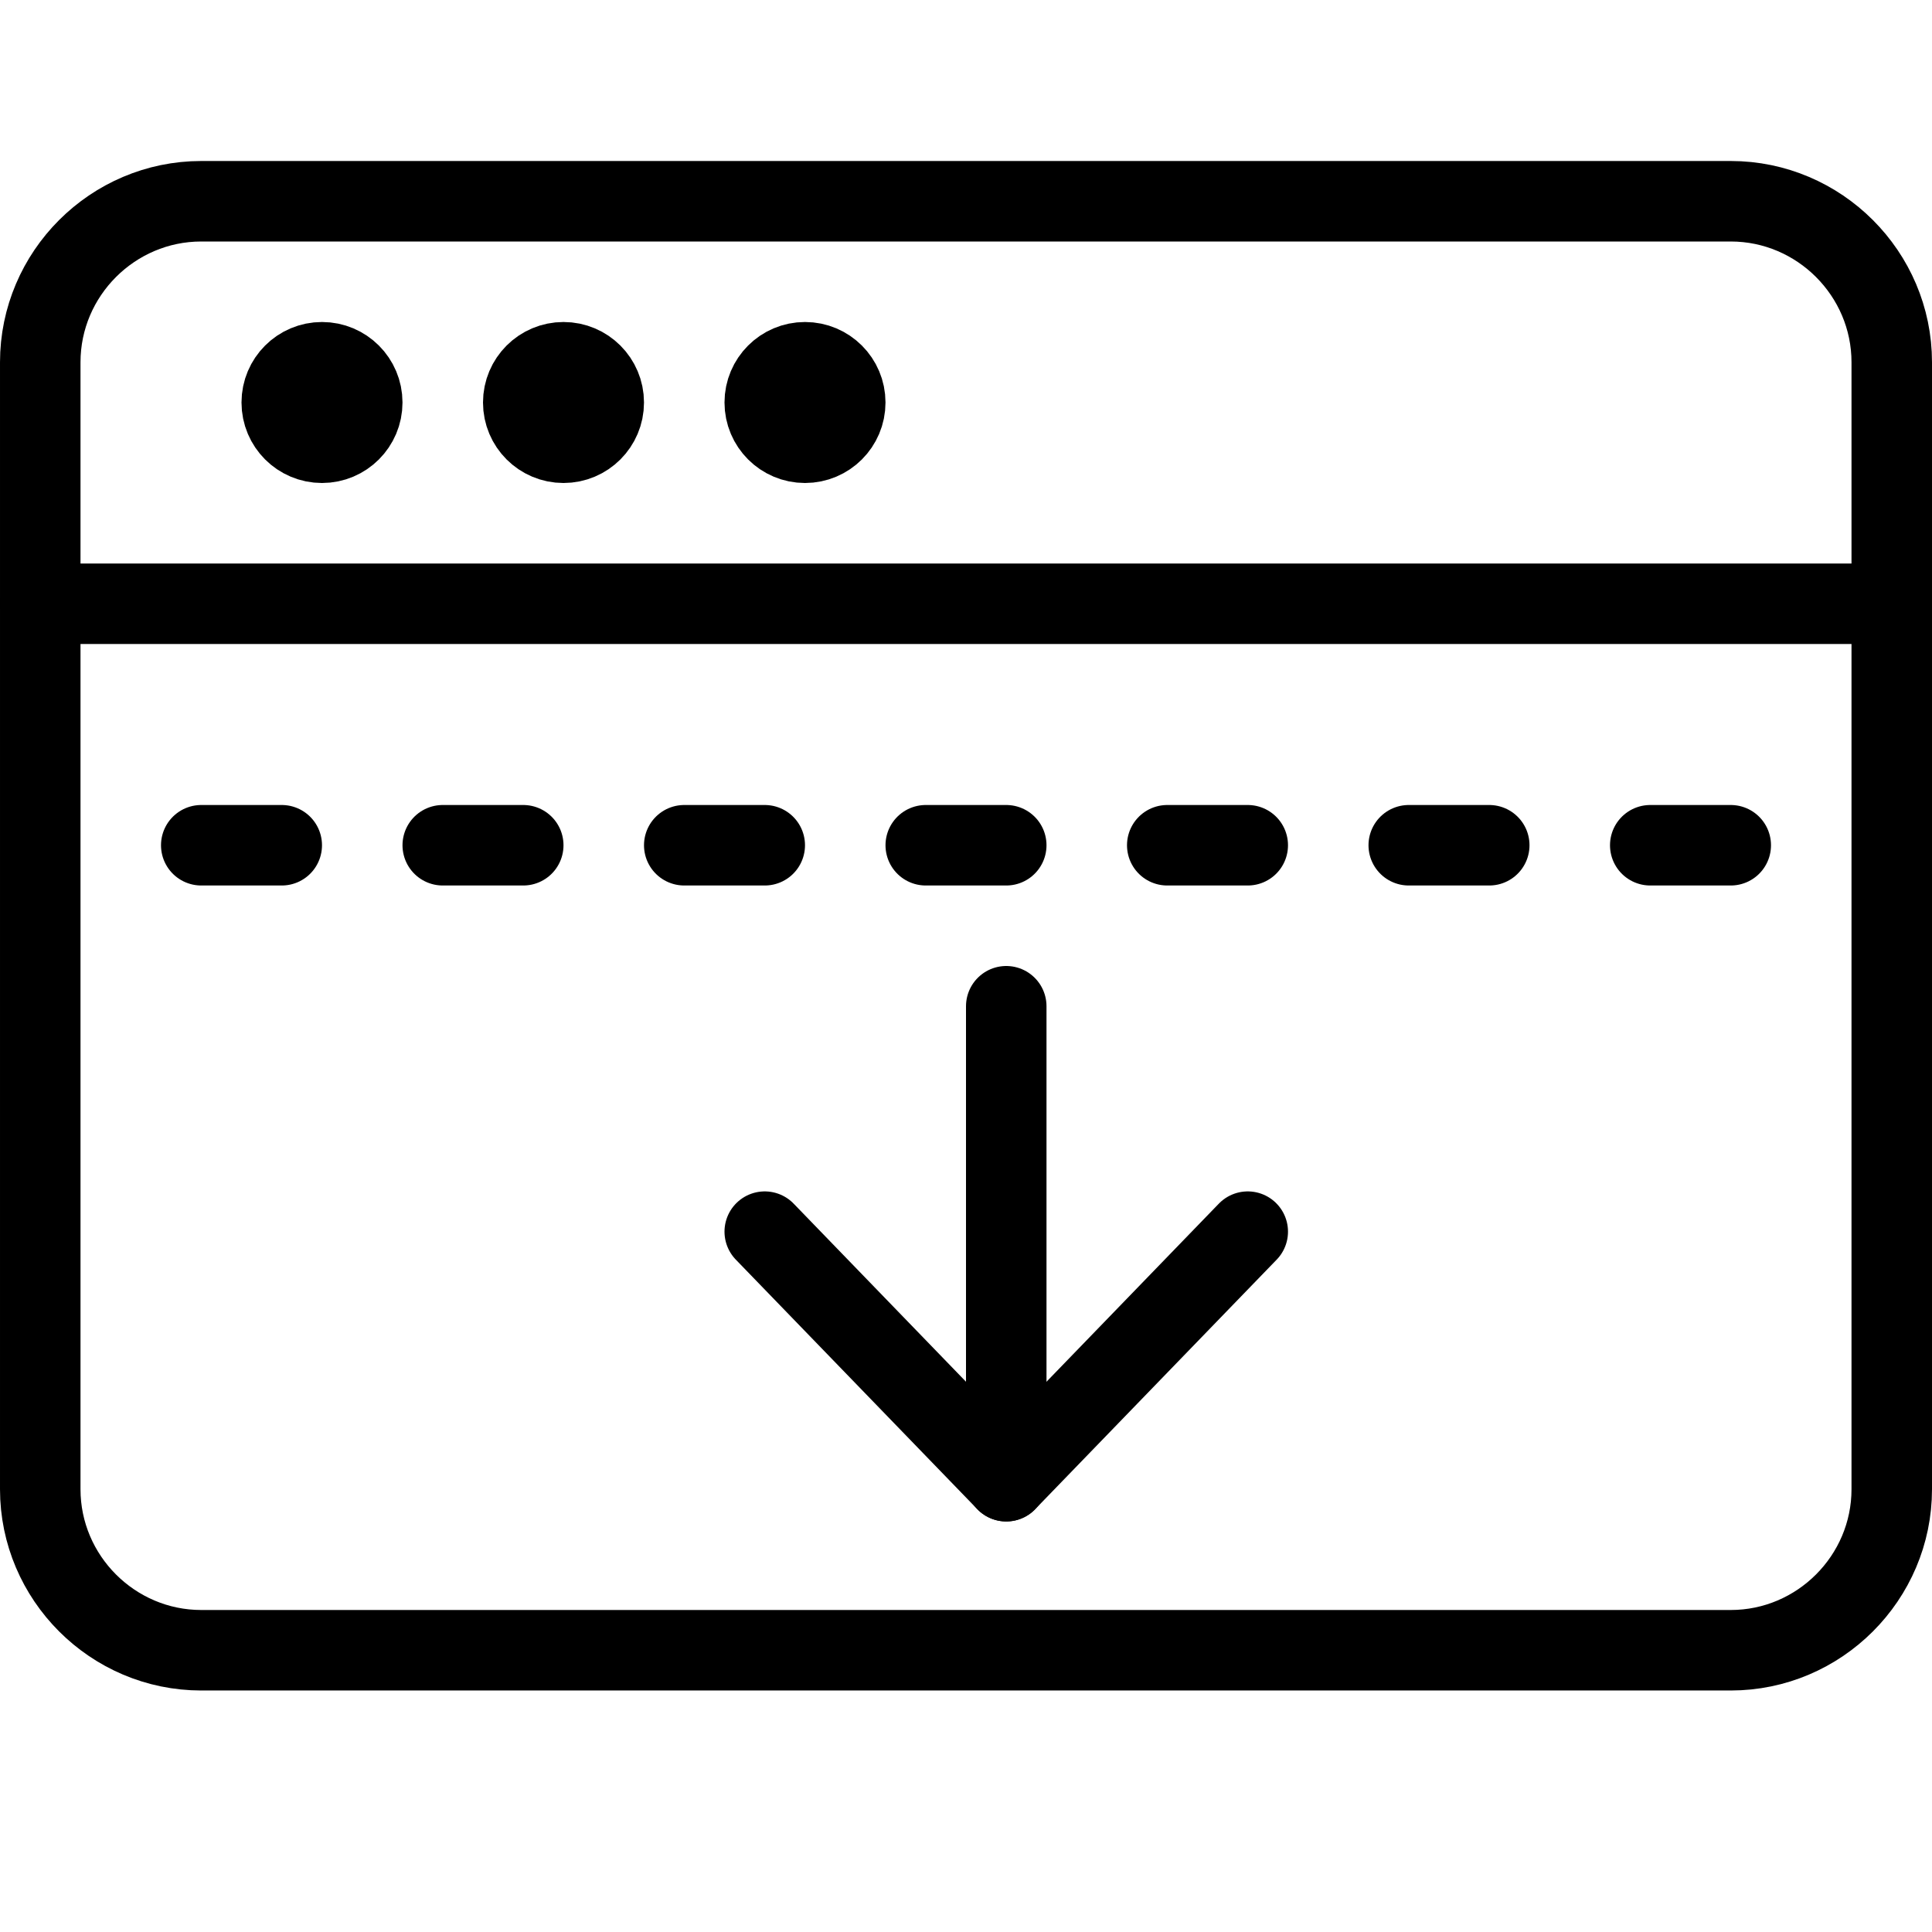 <?xml version="1.0" encoding="utf-8"?>
<!-- Generator: Adobe Illustrator 19.2.0, SVG Export Plug-In . SVG Version: 6.00 Build 0)  -->
<svg version="1.1" id="Outline_Icons" xmlns="http://www.w3.org/2000/svg" xmlns:xlink="http://www.w3.org/1999/xlink" x="0px"
	 y="0px" viewBox="0 0 24 24" style="enable-background:new 0 0 24 24;" xml:space="preserve">
<style type="text/css">
	.st0{fill:none;stroke:#000000;stroke-linecap:round;stroke-linejoin:round;stroke-miterlimit:10;}
</style>
<g>
	<path class="st0" d="M23.5,18.5c0,1.1-0.9,2-2,2h-19c-1.1,0-2-0.9-2-2v-14c0-1.1,0.9-2,2-2h19c1.1,0,2,0.9,2,2V18.5z"/>
	<line class="st0" x1="0.5" y1="7.5" x2="23.5" y2="7.5"/>
	<circle class="st0" cx="4" cy="5" r="0.5"/>
	<circle class="st0" cx="7" cy="5" r="0.5"/>
	<circle class="st0" cx="10" cy="5" r="0.5"/>
	<line class="st0" x1="15.5" y1="10.5" x2="14.5" y2="10.5"/>
	<line class="st0" x1="12.5" y1="10.5" x2="11.5" y2="10.5"/>
	<line class="st0" x1="9.5" y1="10.5" x2="8.5" y2="10.5"/>
	<line class="st0" x1="21.5" y1="10.5" x2="20.5" y2="10.5"/>
	<line class="st0" x1="18.5" y1="10.5" x2="17.5" y2="10.5"/>
	<line class="st0" x1="6.5" y1="10.5" x2="5.5" y2="10.5"/>
	<line class="st0" x1="3.5" y1="10.5" x2="2.5" y2="10.5"/>
	<g>
		<line class="st0" x1="12.5" y1="18.4" x2="12.5" y2="12.5"/>
		<polyline class="st0" points="15.5,15.3 12.5,18.4 9.5,15.3 		"/>
	</g>
</g>
</svg>
